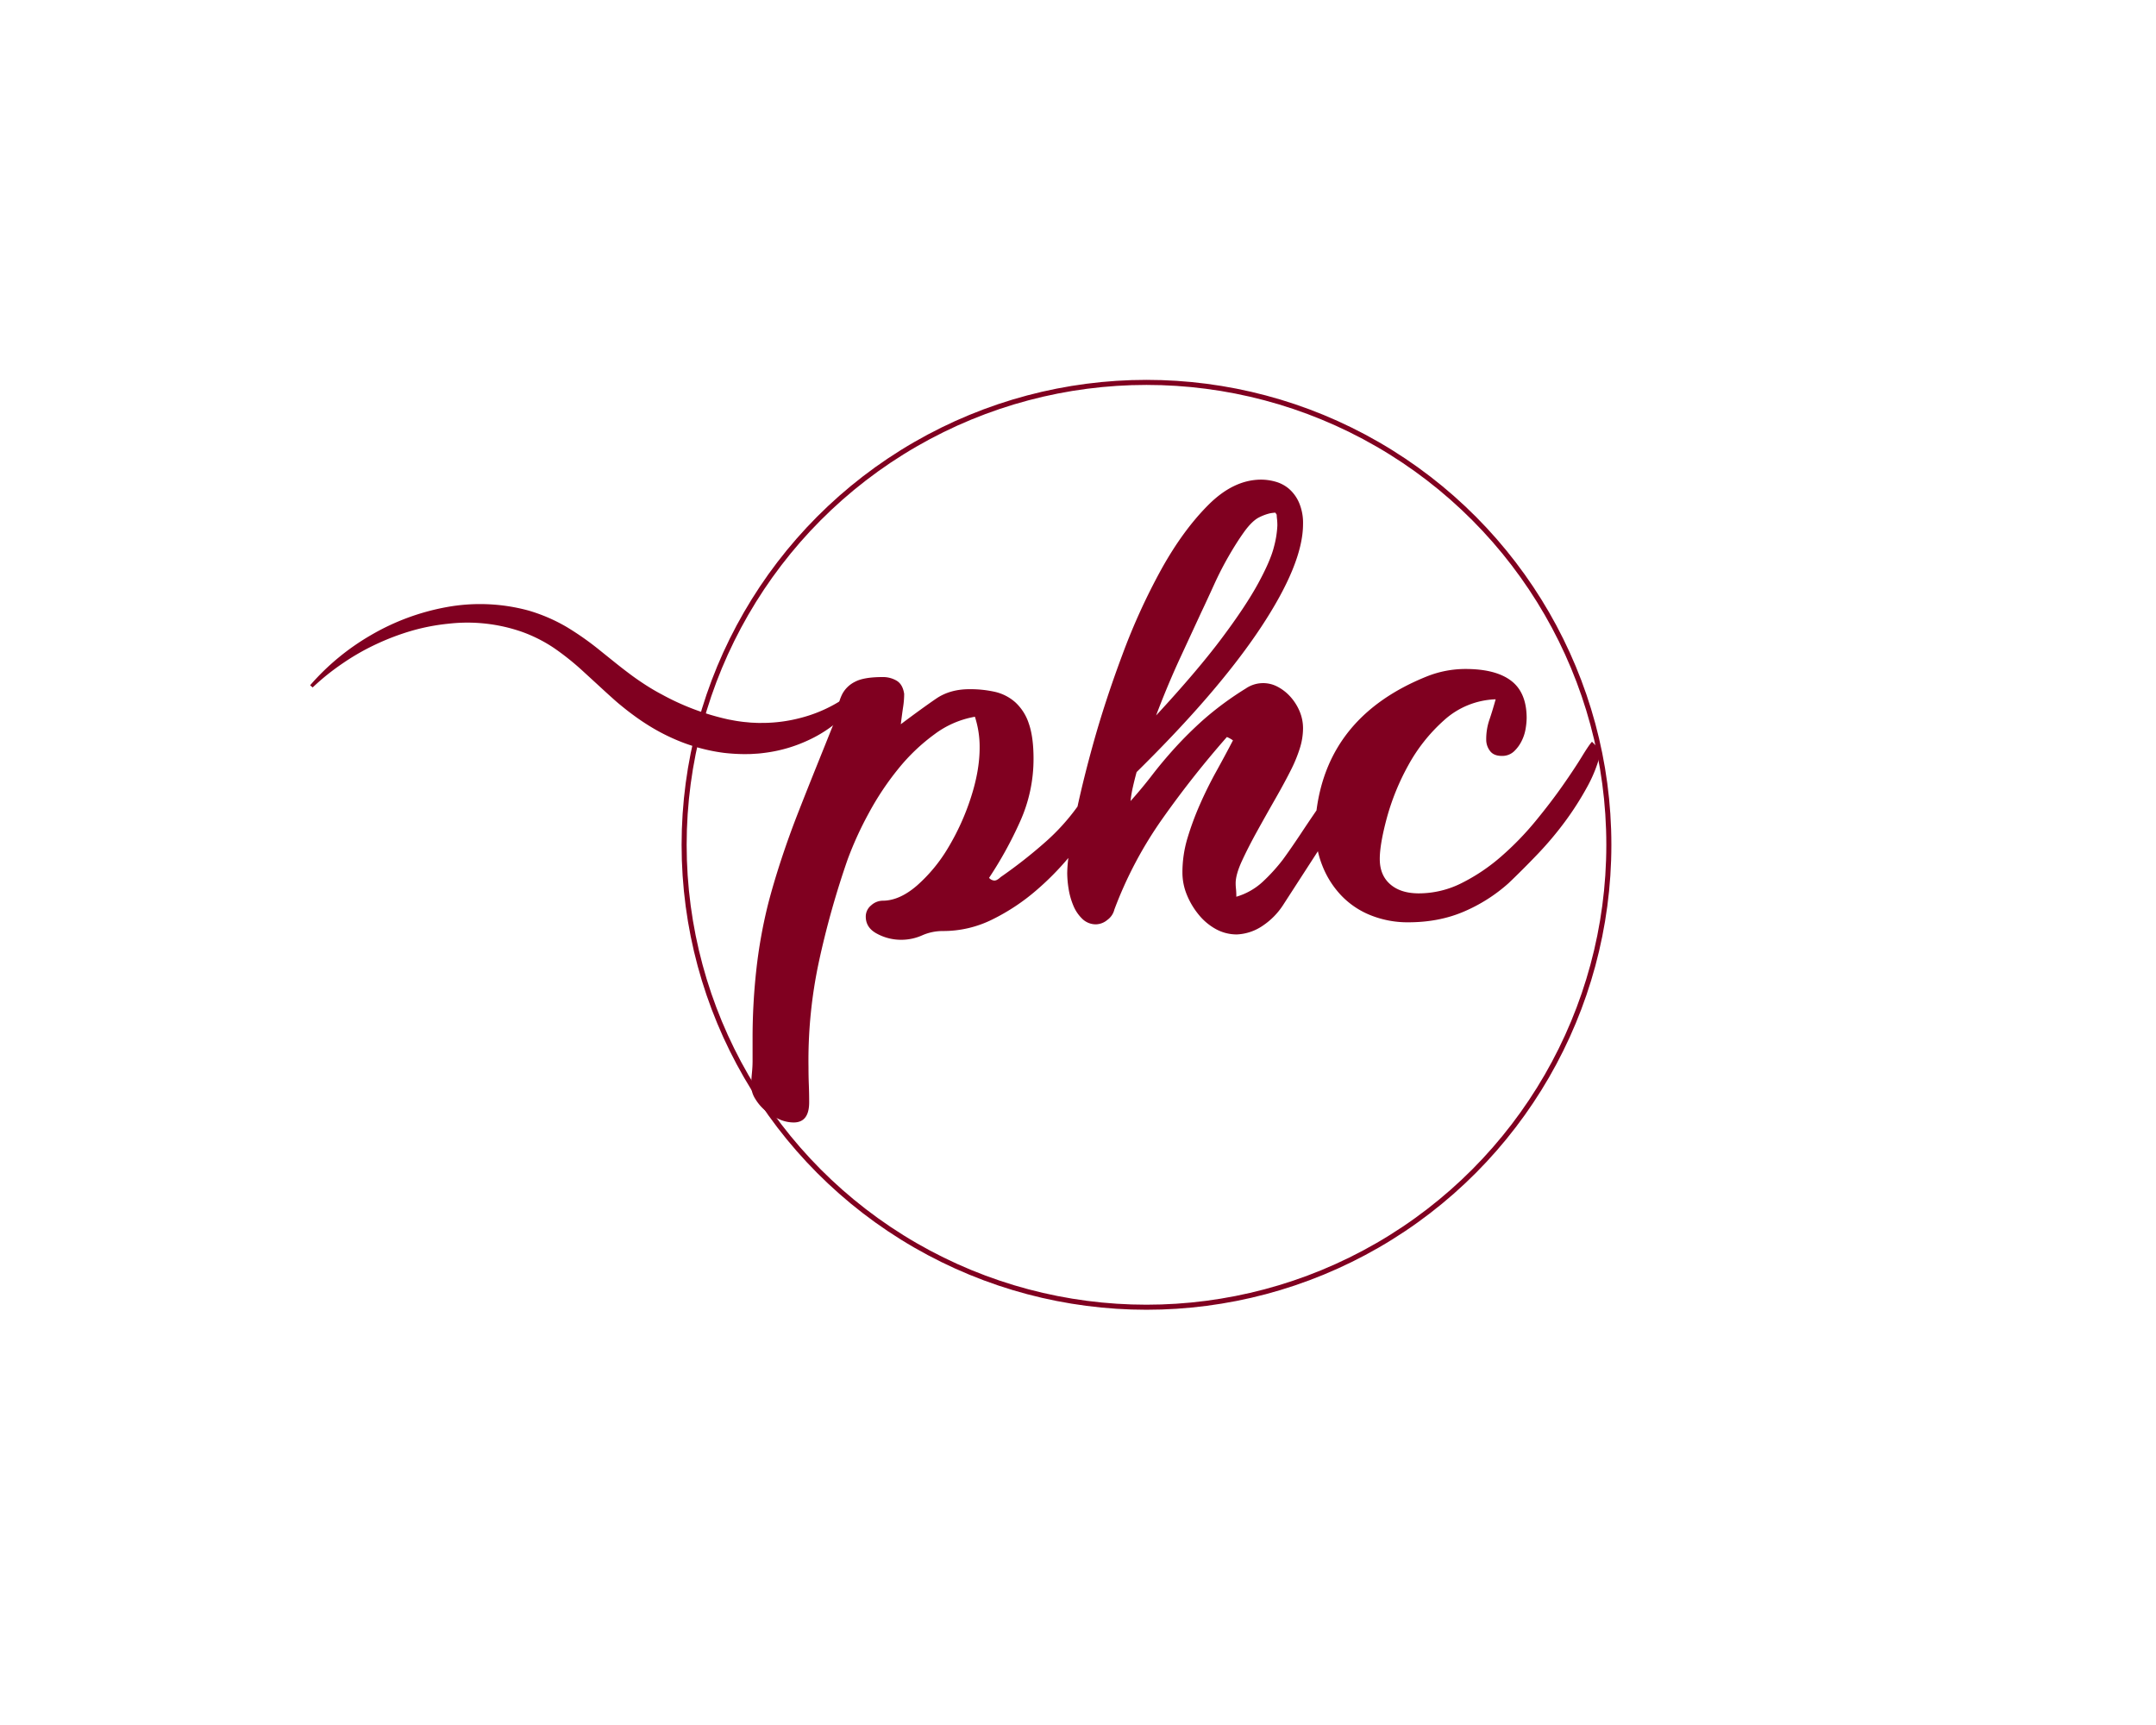 <svg id="Layer_1" data-name="Layer 1" xmlns="http://www.w3.org/2000/svg" viewBox="0 0 1280 1024"><defs><style>.cls-1{fill:#800020;}.cls-2{fill:none;stroke:#800020;stroke-miterlimit:10;stroke-width:3px;}</style></defs><title>PHC LOGO1</title><path class="cls-1" d="M948.76,443.92l-3.6-3.6q-1.6,1.6-6,8.8t-11.4,17.2q-7,10-16.2,21.2a175.54,175.54,0,0,1-20.2,20.8,111.33,111.33,0,0,1-23.4,15.8,56.52,56.52,0,0,1-25.6,6.2q-10.8,0-17-5.4t-6.2-15q0-8.79,4.2-24.4a141.66,141.66,0,0,1,12.6-31,100.37,100.37,0,0,1,21.4-27,47.93,47.93,0,0,1,30.6-12.4q-2,7.2-3.8,12.4a35.34,35.34,0,0,0-1.8,11.6,10.89,10.89,0,0,0,2.2,6.6c1.46,2,3.8,3,7,3a10.14,10.14,0,0,0,7.2-2.6,21.55,21.55,0,0,0,4.6-6.2,25.23,25.23,0,0,0,2.4-7.4,41.41,41.41,0,0,0,.6-6.2q0-15.19-9.2-22.2t-27.2-7a61.89,61.89,0,0,0-22.8,4.4q-58.32,23.4-65.57,79.56Q776.83,488,772,495.32q-6,9-10.4,15a106.72,106.72,0,0,1-11.8,13,39.37,39.37,0,0,1-15.8,9,44.1,44.1,0,0,0-.2-4.6,29.26,29.26,0,0,1-.2-3.4q0-5.19,3.8-13.4t9-17.6q5.19-9.39,10.8-19.2t9.6-17.8a85.14,85.14,0,0,0,4.8-11.8,39.67,39.67,0,0,0,2-12.2,25.84,25.84,0,0,0-2-10,30.63,30.63,0,0,0-5.4-8.6,27.14,27.14,0,0,0-7.6-6,18.22,18.22,0,0,0-19,1,187.56,187.56,0,0,0-25,18.4,231.73,231.73,0,0,0-17.2,17q-7.41,8.2-13.4,16t-12.8,15.4a67.46,67.46,0,0,1,1.4-8.4c.66-2.93,1.4-5.86,2.2-8.8q48.39-47.6,73.6-85.6t25.2-61.6a30.49,30.49,0,0,0-2.4-12.8,23,23,0,0,0-6-8.2,21,21,0,0,0-8-4.2,32,32,0,0,0-8.4-1.2q-16.41,0-31.4,15t-27.8,38a372.86,372.86,0,0,0-23.2,50.8q-10.41,27.81-17.6,53.8-5.46,19.73-9.08,36.45A126.47,126.47,0,0,1,621,499.52a285.26,285.26,0,0,1-27,21.2,9.45,9.45,0,0,1-1.8,1.4,3.61,3.61,0,0,1-1.8.6,4.58,4.58,0,0,1-3.2-1.6,231,231,0,0,0,18.4-33.4,90.24,90.24,0,0,0,8-37.4q0-12.79-2.8-20.8a29.48,29.48,0,0,0-8-12.6,27.4,27.4,0,0,0-12-6.2,66.91,66.91,0,0,0-15.2-1.6q-11.61,0-19.8,5.6t-21,15.2q.79-6.39,1.4-10.4a51.24,51.24,0,0,0,.6-7.6q-.81-5.6-4.4-7.8a15.85,15.85,0,0,0-8.4-2.2q-11.21,0-16.4,2.8a17.14,17.14,0,0,0-7.4,7,26.38,26.38,0,0,0-2.8,9.2,27.21,27.21,0,0,1-2.6,9q-4.8,12-10.2,25.4t-10.8,27.2q-5.4,13.8-10,27.8t-7.8,26.4a294.3,294.3,0,0,0-7,39.2,370.84,370.84,0,0,0-2.2,40.4v13.6q0,3.2-.4,7.2c-.26,2.66-.4,5.2-.4,7.6a14.86,14.86,0,0,0,2.4,7.6,27.52,27.52,0,0,0,6,7,35.45,35.45,0,0,0,8,5,21.13,21.13,0,0,0,8.8,2q9.19,0,9.2-12,0-5.19-.2-10.37c-.14-3.46-.2-6.92-.2-10.37a279.38,279.38,0,0,1,6.2-62.8,518.2,518.2,0,0,1,17-60.5,206.3,206.3,0,0,1,12.6-27.6,167.92,167.92,0,0,1,17.6-26.4,113.72,113.72,0,0,1,21.4-20.4,56,56,0,0,1,24-10.4,58.1,58.1,0,0,1,2.8,18.4q0,13.6-5.2,29.6a142.51,142.51,0,0,1-13.4,29.6,93.23,93.23,0,0,1-18.6,22.6q-10.41,9-20.4,9a10.26,10.26,0,0,0-6.8,2.76,8.49,8.49,0,0,0-3.2,6.68q0,6.69,6.8,10.22a30,30,0,0,0,14,3.54,30.52,30.52,0,0,0,12.6-2.6,30.3,30.3,0,0,1,12.6-2.6,65.41,65.41,0,0,0,29.2-6.89,123,123,0,0,0,26.2-17.4,166.74,166.74,0,0,0,18.88-19.09,77.61,77.61,0,0,0-.68,9,61.66,61.66,0,0,0,.8,9.2,43.28,43.28,0,0,0,2.8,10,23.05,23.05,0,0,0,5.4,8,11.51,11.51,0,0,0,8.2,3.2,10.93,10.93,0,0,0,6.6-2.6,10.71,10.71,0,0,0,4.2-6.2,238.05,238.05,0,0,1,28.6-54,579.12,579.12,0,0,1,38.2-48.4,18,18,0,0,1,3.6,2q-4.8,9.21-10,18.6t-9.6,19.4a172.77,172.77,0,0,0-7.4,20,70.66,70.66,0,0,0-3,20.4,34.58,34.58,0,0,0,2.6,13.2,45.65,45.65,0,0,0,7,11.8,34.62,34.62,0,0,0,10.2,8.6,25.66,25.66,0,0,0,12.6,3.2,29.4,29.4,0,0,0,15.6-5.4,42.36,42.36,0,0,0,11.6-11.8l20.82-32.19a56.42,56.42,0,0,0,2.58,8.39,54.5,54.5,0,0,0,11.6,18.2,49.35,49.35,0,0,0,17.6,11.6,59.08,59.08,0,0,0,21.8,4q18.39,0,33.2-6.4a96.65,96.65,0,0,0,26.4-16.8q8.4-8,17.2-17.2a200.27,200.27,0,0,0,16.2-19.2,179.36,179.36,0,0,0,13.2-20.6,82.49,82.49,0,0,0,8.2-21C950.36,445.79,949.82,445,948.76,443.92Zm-248-53.6q7.59-16.4,12.4-26.8,3.6-7.59,7.6-16.4t8.6-16.8q4.59-8,9-14.2t8.4-8.6a29.18,29.18,0,0,1,7.2-2.8,25.69,25.69,0,0,1,3.2-.4l.8,1.2a24.55,24.55,0,0,0,.2,2.6,35.33,35.33,0,0,1,.2,3.8,57.76,57.76,0,0,1-2,12.6q-2,8.21-9.4,21.8t-21.8,32.8q-14.4,19.2-38.8,45.6Q693.16,406.72,700.76,390.32Z"/><path class="cls-1" d="M184.12,406.79a142.3,142.3,0,0,1,36.25-29.85,137.77,137.77,0,0,1,44.7-16.53,110,110,0,0,1,48.63,2,100.64,100.64,0,0,1,22.89,9.88,173.56,173.56,0,0,1,19.83,14l9.13,7.33c3,2.4,6,4.72,9,6.95s6,4.28,9.07,6.25,6.19,3.8,9.39,5.47a147.43,147.43,0,0,0,39.74,14.86c1.72.3,3.44.67,5.17.92s3.47.51,5.21.63l2.61.25c.87.06,1.74.08,2.6.12,1.74.13,3.48.06,5.23.07a89.39,89.39,0,0,0,21-2.79,84,84,0,0,0,38.28-21.19l1.64,1.14c-.43.9-.88,1.79-1.34,2.69s-.9,1.81-1.45,2.65c-1.08,1.69-2.12,3.46-3.38,5.06-.61.82-1.21,1.64-1.84,2.45l-2,2.31a60,60,0,0,1-4.32,4.42,77.29,77.29,0,0,1-20.76,13.76,86.33,86.33,0,0,1-24.27,7.11c-2.11.29-4.23.57-6.37.67-1.06.06-2.14.15-3.2.19l-3.19.05a112.49,112.49,0,0,1-12.72-.76,107.68,107.68,0,0,1-24.5-6.21,118.71,118.71,0,0,1-22.21-11.39c-3.49-2.24-6.82-4.68-10.09-7.17-1.62-1.26-3.22-2.56-4.8-3.85s-3.1-2.63-4.6-4c-3-2.66-5.91-5.36-8.78-8l-8.5-7.79a157.5,157.5,0,0,0-17.29-13.83,86.66,86.66,0,0,0-19.13-9.63,98.36,98.36,0,0,0-43.24-4.81,123.26,123.26,0,0,0-22,4.19,144.28,144.28,0,0,0-21.17,8,138.72,138.72,0,0,0-19.8,11.31,141.54,141.54,0,0,0-17.92,14.37Z"/><circle class="cls-2" cx="680.66" cy="501.5" r="274.5"/></svg>
